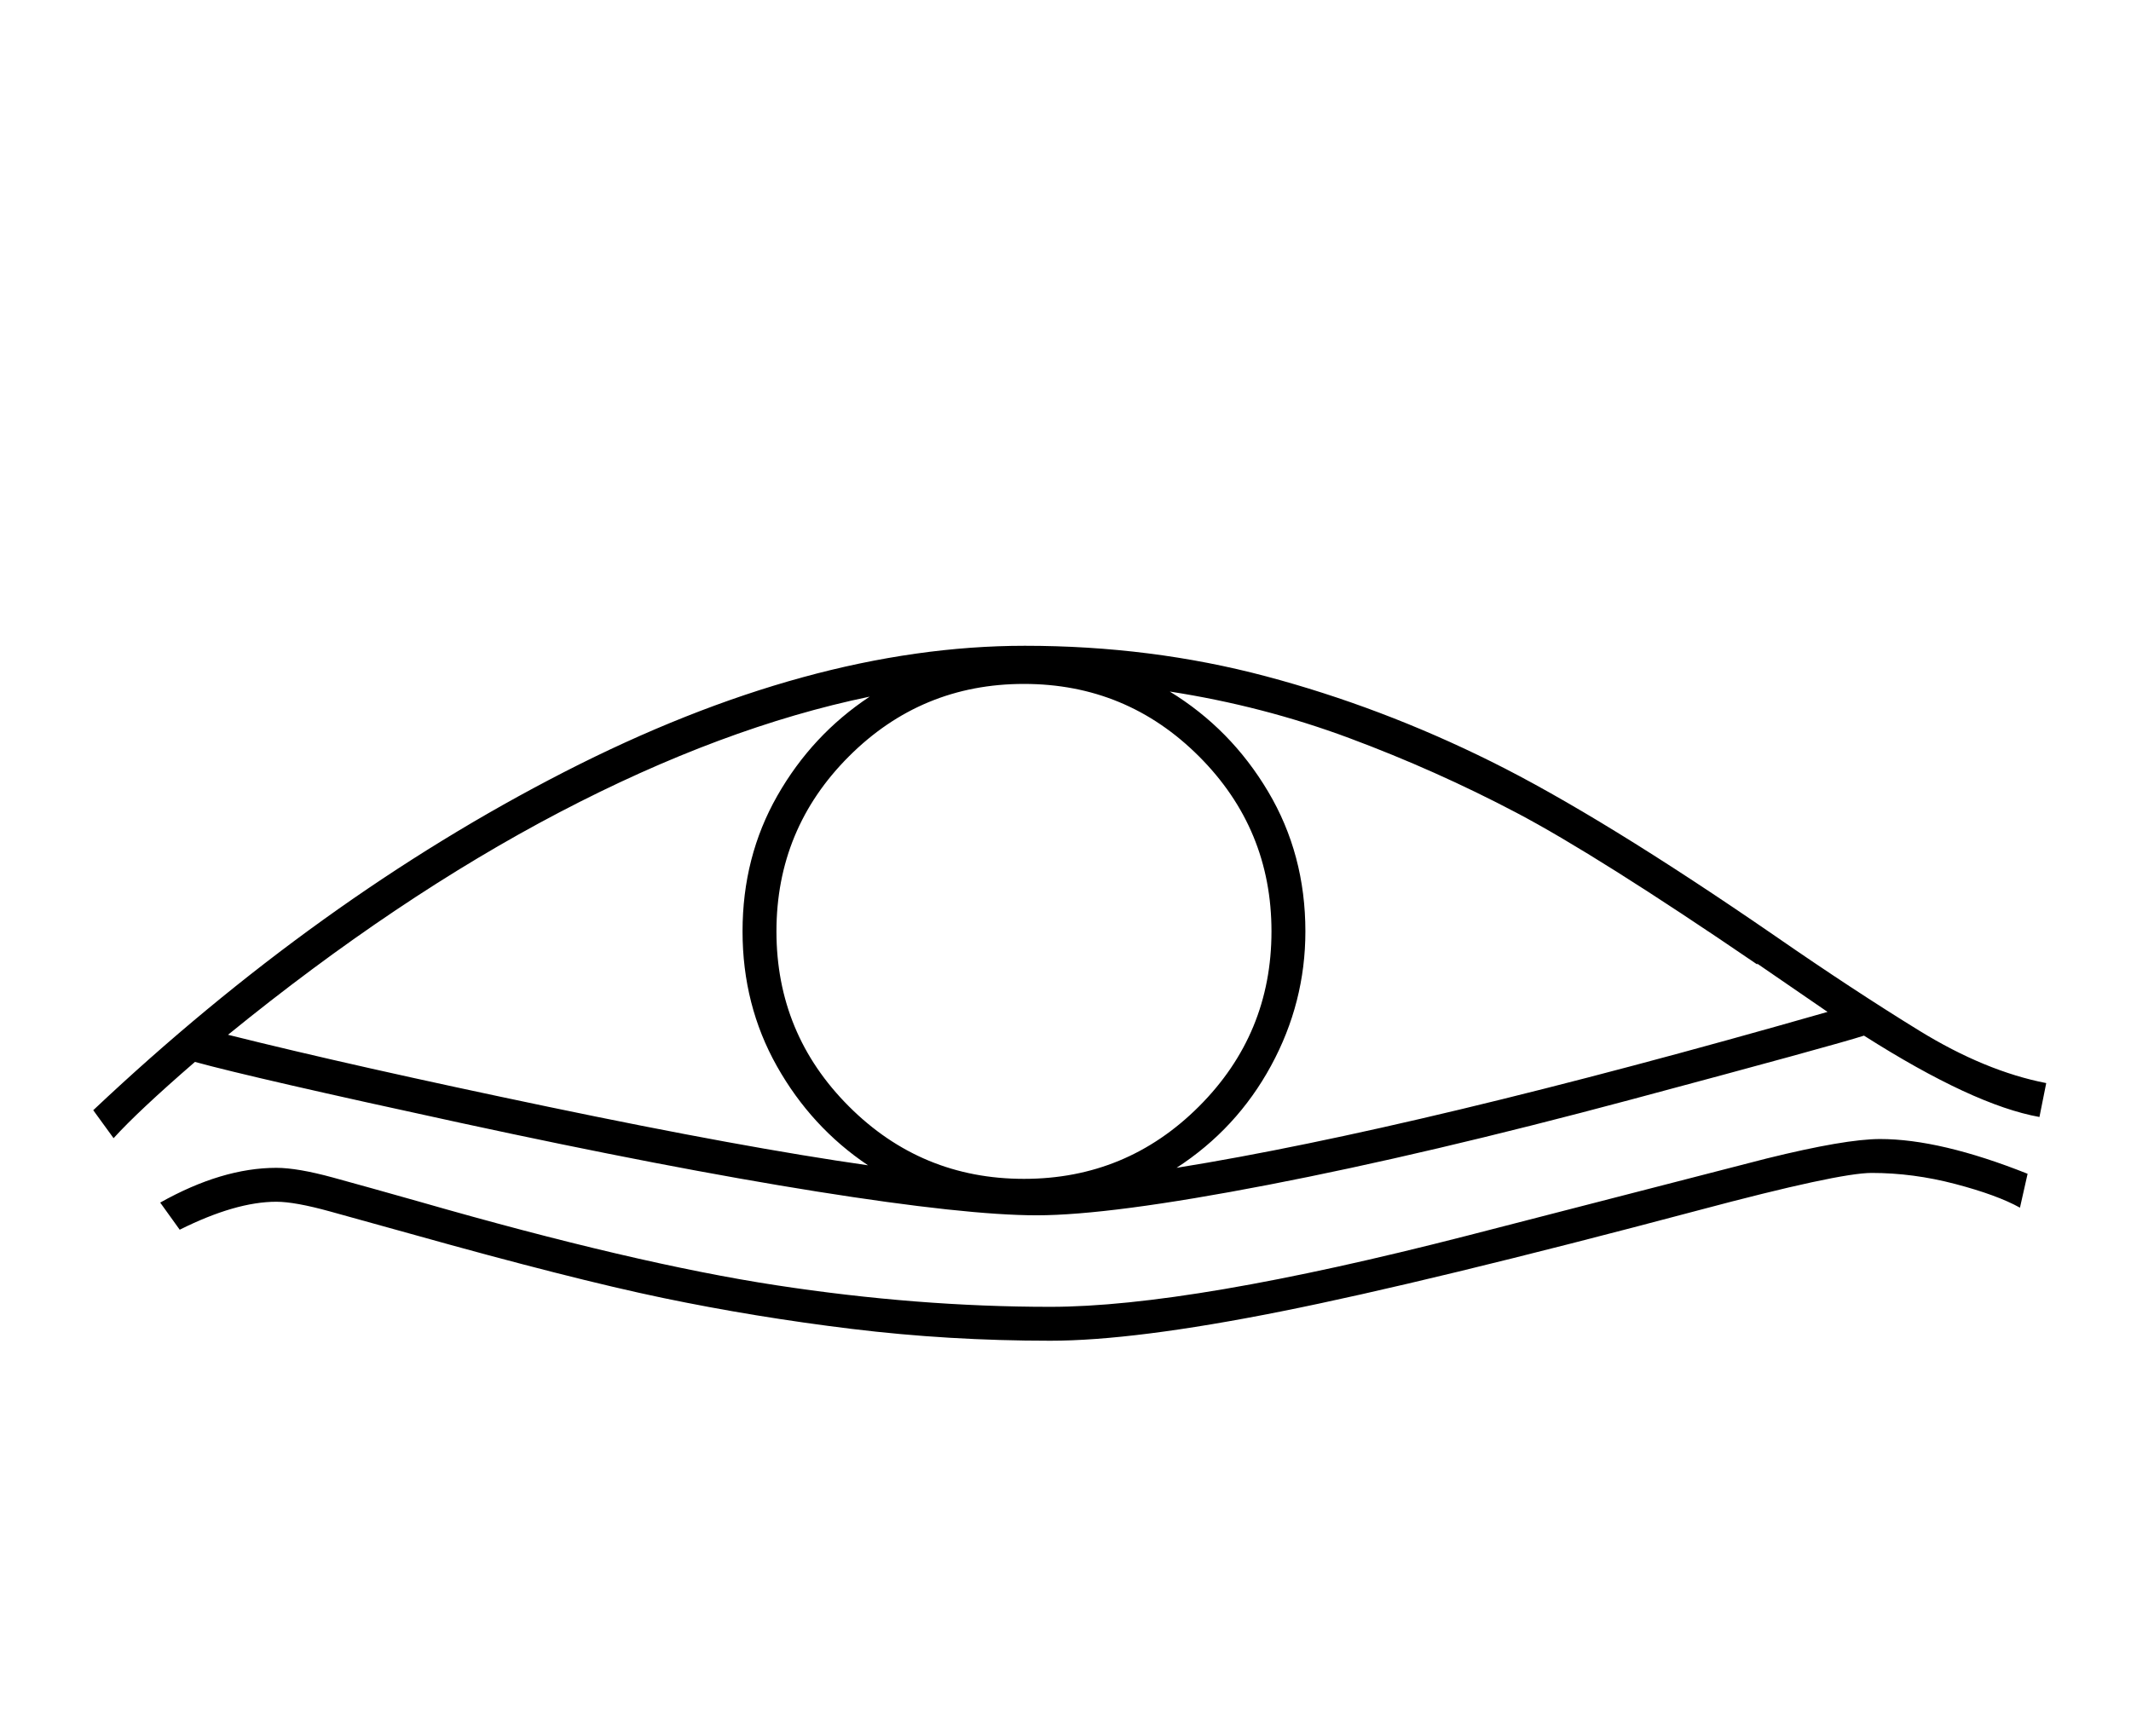 <?xml version="1.0" standalone="no"?>
<!DOCTYPE svg PUBLIC "-//W3C//DTD SVG 1.1//EN" "http://www.w3.org/Graphics/SVG/1.1/DTD/svg11.dtd" >
<svg xmlns="http://www.w3.org/2000/svg" xmlns:xlink="http://www.w3.org/1999/xlink" version="1.1" viewBox="-10 0 2514 2048">
  <g transform="matrix(1 0 0 -1 0 1638)">
   <path fill="currentColor"
d="M100 328q265 250 555.5 399t543.5 149q149 0 284.5 -36t265.5 -100.5t336 -206.5q91 -63 169 -111t150 -62l-8 -40q-78 14 -207 96q-34 -11 -275 -75.5t-427.5 -100.5t-273.5 -36q-83 0 -259 28t-420.5 81t-313.5 72q-67 -58 -96 -90zM906 539q0 -121 85.5 -206.5
t206.5 -85.5t206.5 85.5t85.5 206.5t-85.5 206.5t-206.5 85.5t-206.5 -85.5t-85.5 -206.5zM2063 500q-189 129 -284 179t-197 88t-212 55q72 -44 116 -118t44 -165q0 -84 -40.5 -158.5t-111.5 -120.5q286 46 768 184l-83 57v-1zM866 539q0 88 41 160t109 117
q-174 -36 -366 -136.5t-391 -262.5q148 -37 378 -85t377 -69q-67 45 -107.5 117t-40.5 159zM179 219q73 41 137 41q25 0 67 -11.5t102 -28.5q254 -73 420.5 -98.5t323.5 -25.5q165 0 492 84l353 91q93 23 134 23q71 0 174 -41l-9 -40q-27 15 -76.5 28t-98.5 13
q-39 0 -204 -44q-320 -85 -493 -119.5t-272 -34.5q-120 0 -234.5 14t-222.5 36.5t-297 75.5q-54 15 -95.5 26.5t-63.5 11.5q-48 0 -114 -33z" />
  </g>

</svg>
